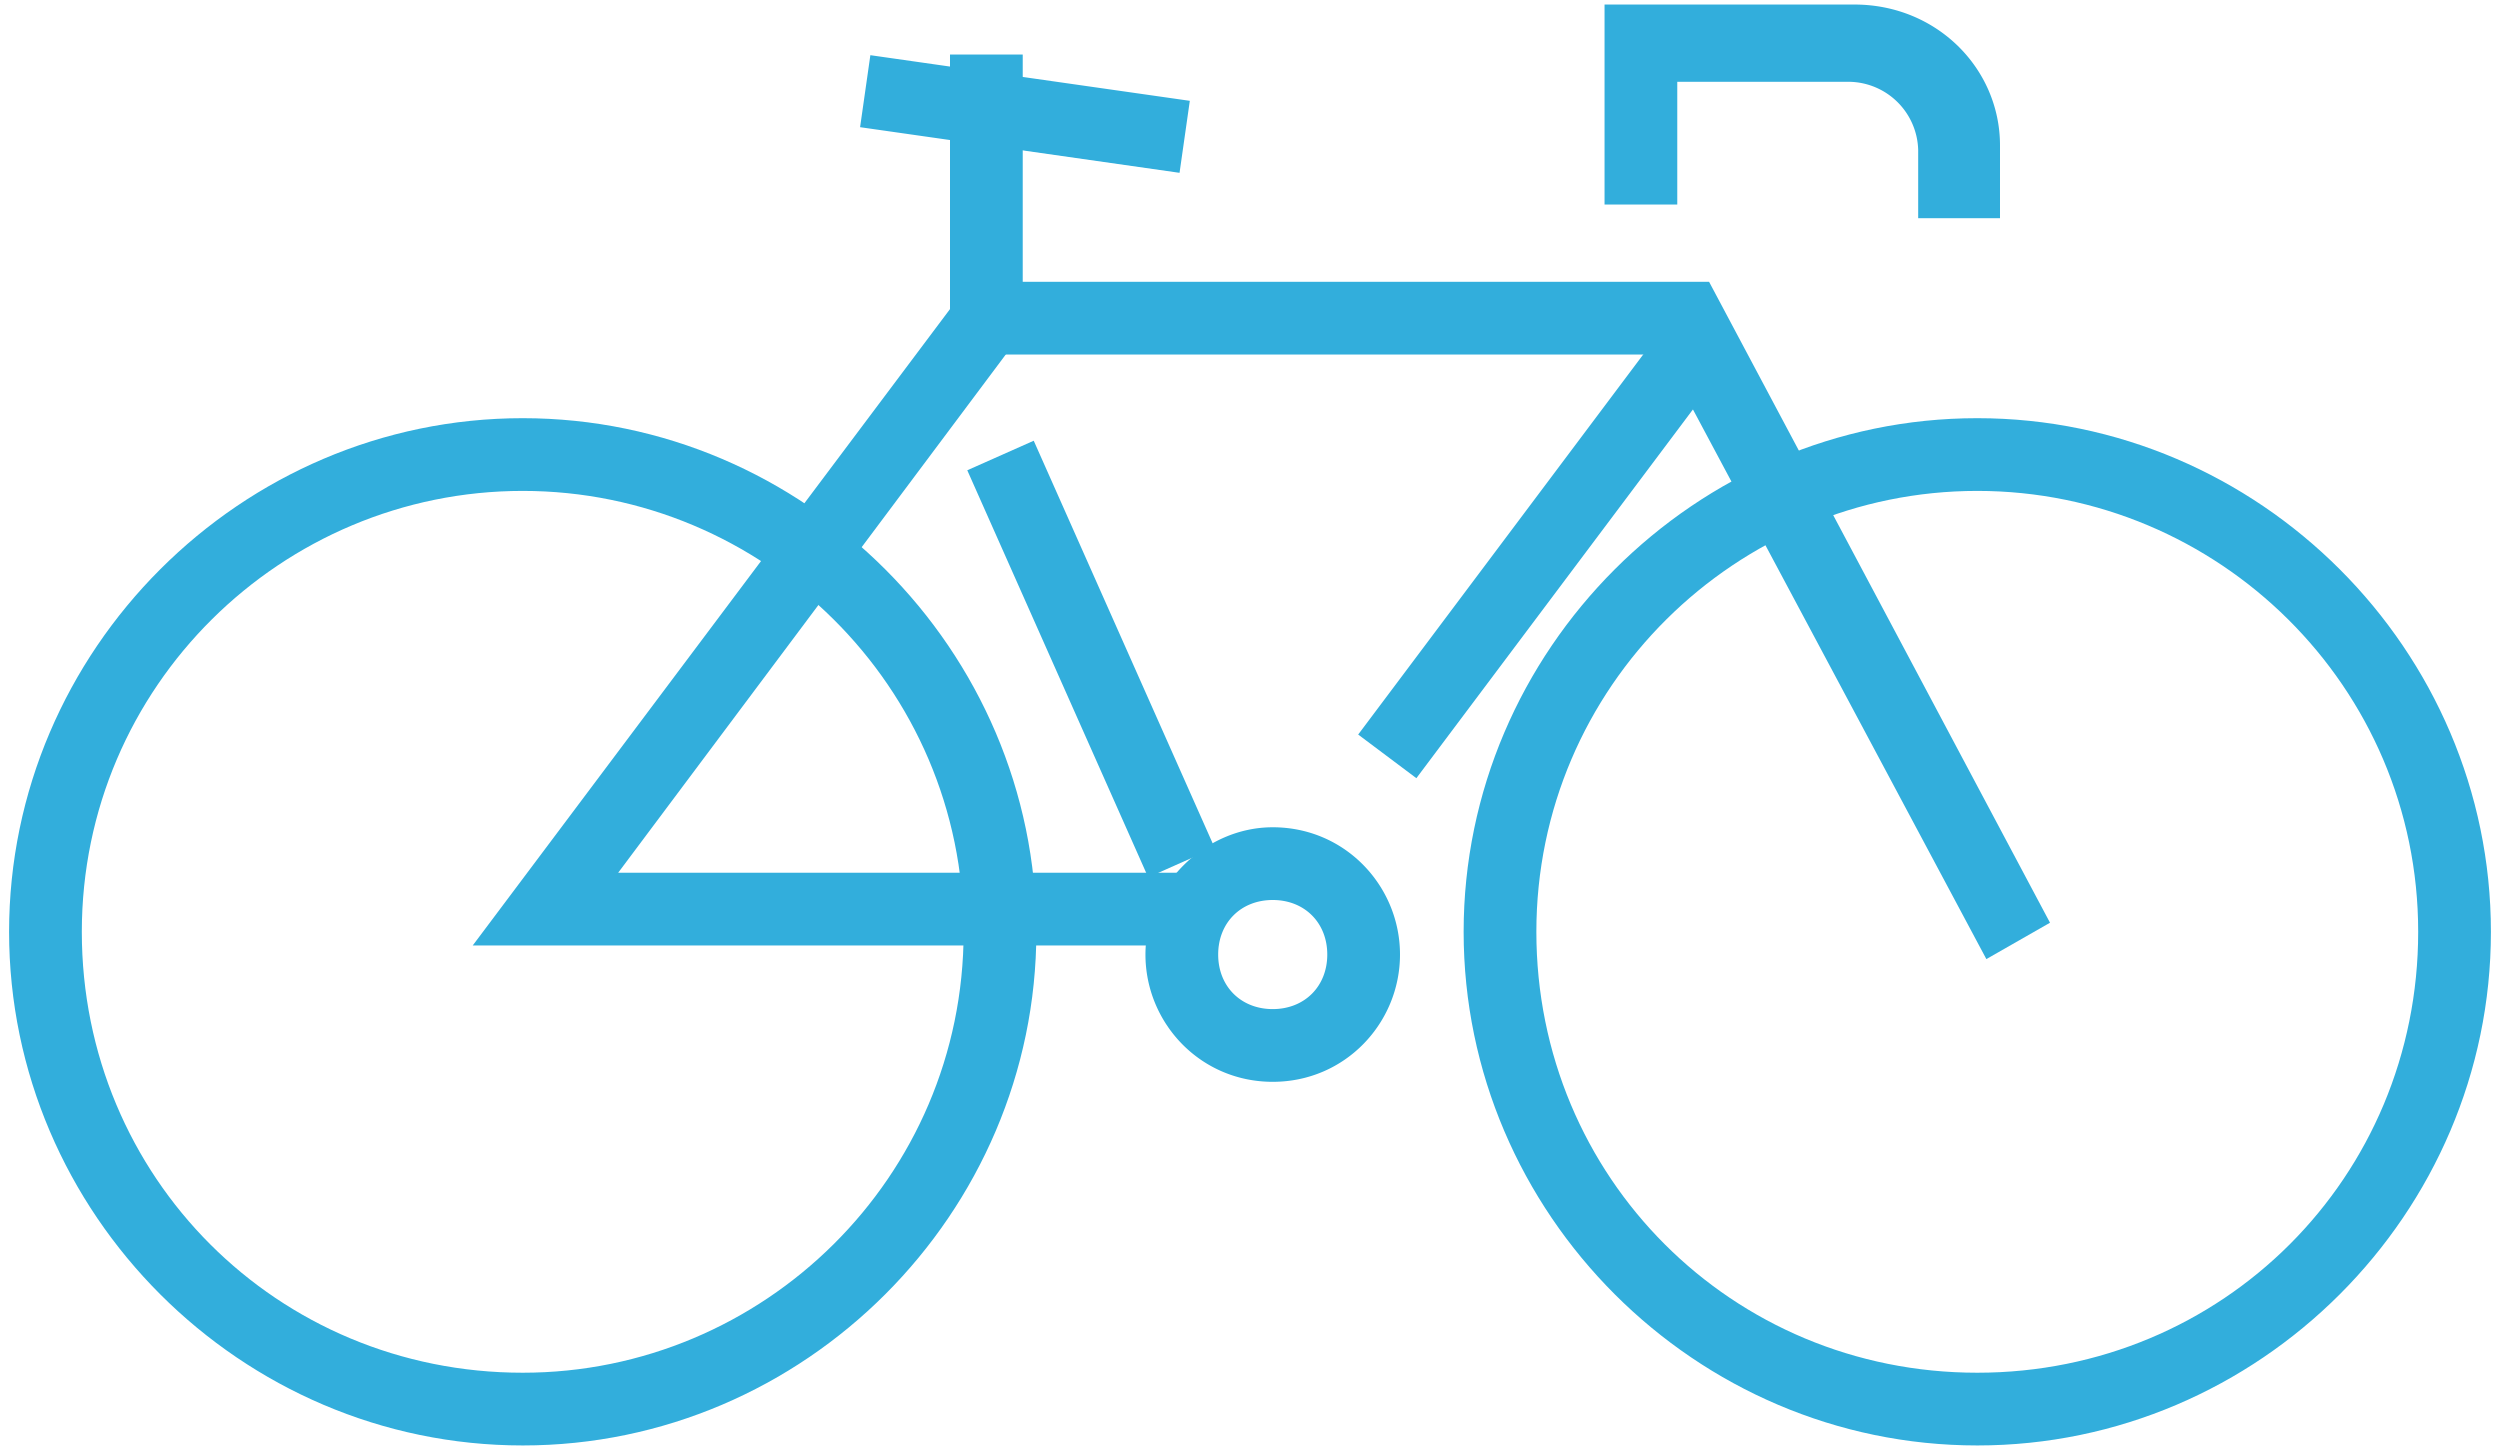 <svg xmlns="http://www.w3.org/2000/svg" viewBox="0 0 55 32"><style><![CDATA[.A{fill:#32AEDC}]]></style><path class="A" d="M11.5 31.8C5.3 31.8.2 26.7.2 20.5S5.3 9.2 11.5 9.2s11.3 5.1 11.3 11.3-5.1 11.3-11.3 11.3zm0-21c-5.3 0-9.7 4.3-9.7 9.7s4.3 9.7 9.7 9.7c5.3 0 9.7-4.3 9.7-9.7s-4.4-9.7-9.7-9.7zm32 21c-6.2 0-11.3-5.1-11.3-11.3S37.3 9.2 43.5 9.2s11.3 5.1 11.3 11.3-5.1 11.3-11.3 11.3zm0-21c-5.3 0-9.7 4.3-9.7 9.7s4.3 9.7 9.7 9.7 9.7-4.3 9.7-9.7-4.4-9.7-9.7-9.7z"/><path d="M26.8 20.8H10.4l10.5-14V1.2h1.6v6.1l-8.9 11.9h13.2z" class="A"/><path class="A" d="M28 23.8c-1.6 0-2.8-1.3-2.8-2.8s1.3-2.8 2.8-2.8c1.6 0 2.8 1.3 2.8 2.8s-1.2 2.8-2.8 2.8zm0-4c-.7 0-1.2.5-1.2 1.2s.5 1.2 1.2 1.2 1.2-.5 1.2-1.2-.5-1.2-1.2-1.2zm15.8-15h-1.6V3.3a1.54 1.54 0 0 0-1.5-1.5h-3.8v2.7h-1.6V.1h5.5C42.6.1 44 1.5 44 3.2v1.6zM29.88 16.16l6.96-9.28 1.28.96-6.96 9.28zM18.922 2.798l.226-1.584 7.028 1.004-.226 1.584z"/><path d="M21.28 10.346l1.462-.65 3.98 8.955-1.462.65zM43.7 21.1L36.6 7.8H21.2V6.2h16.4l7.5 14.1z" class="A"/></svg>